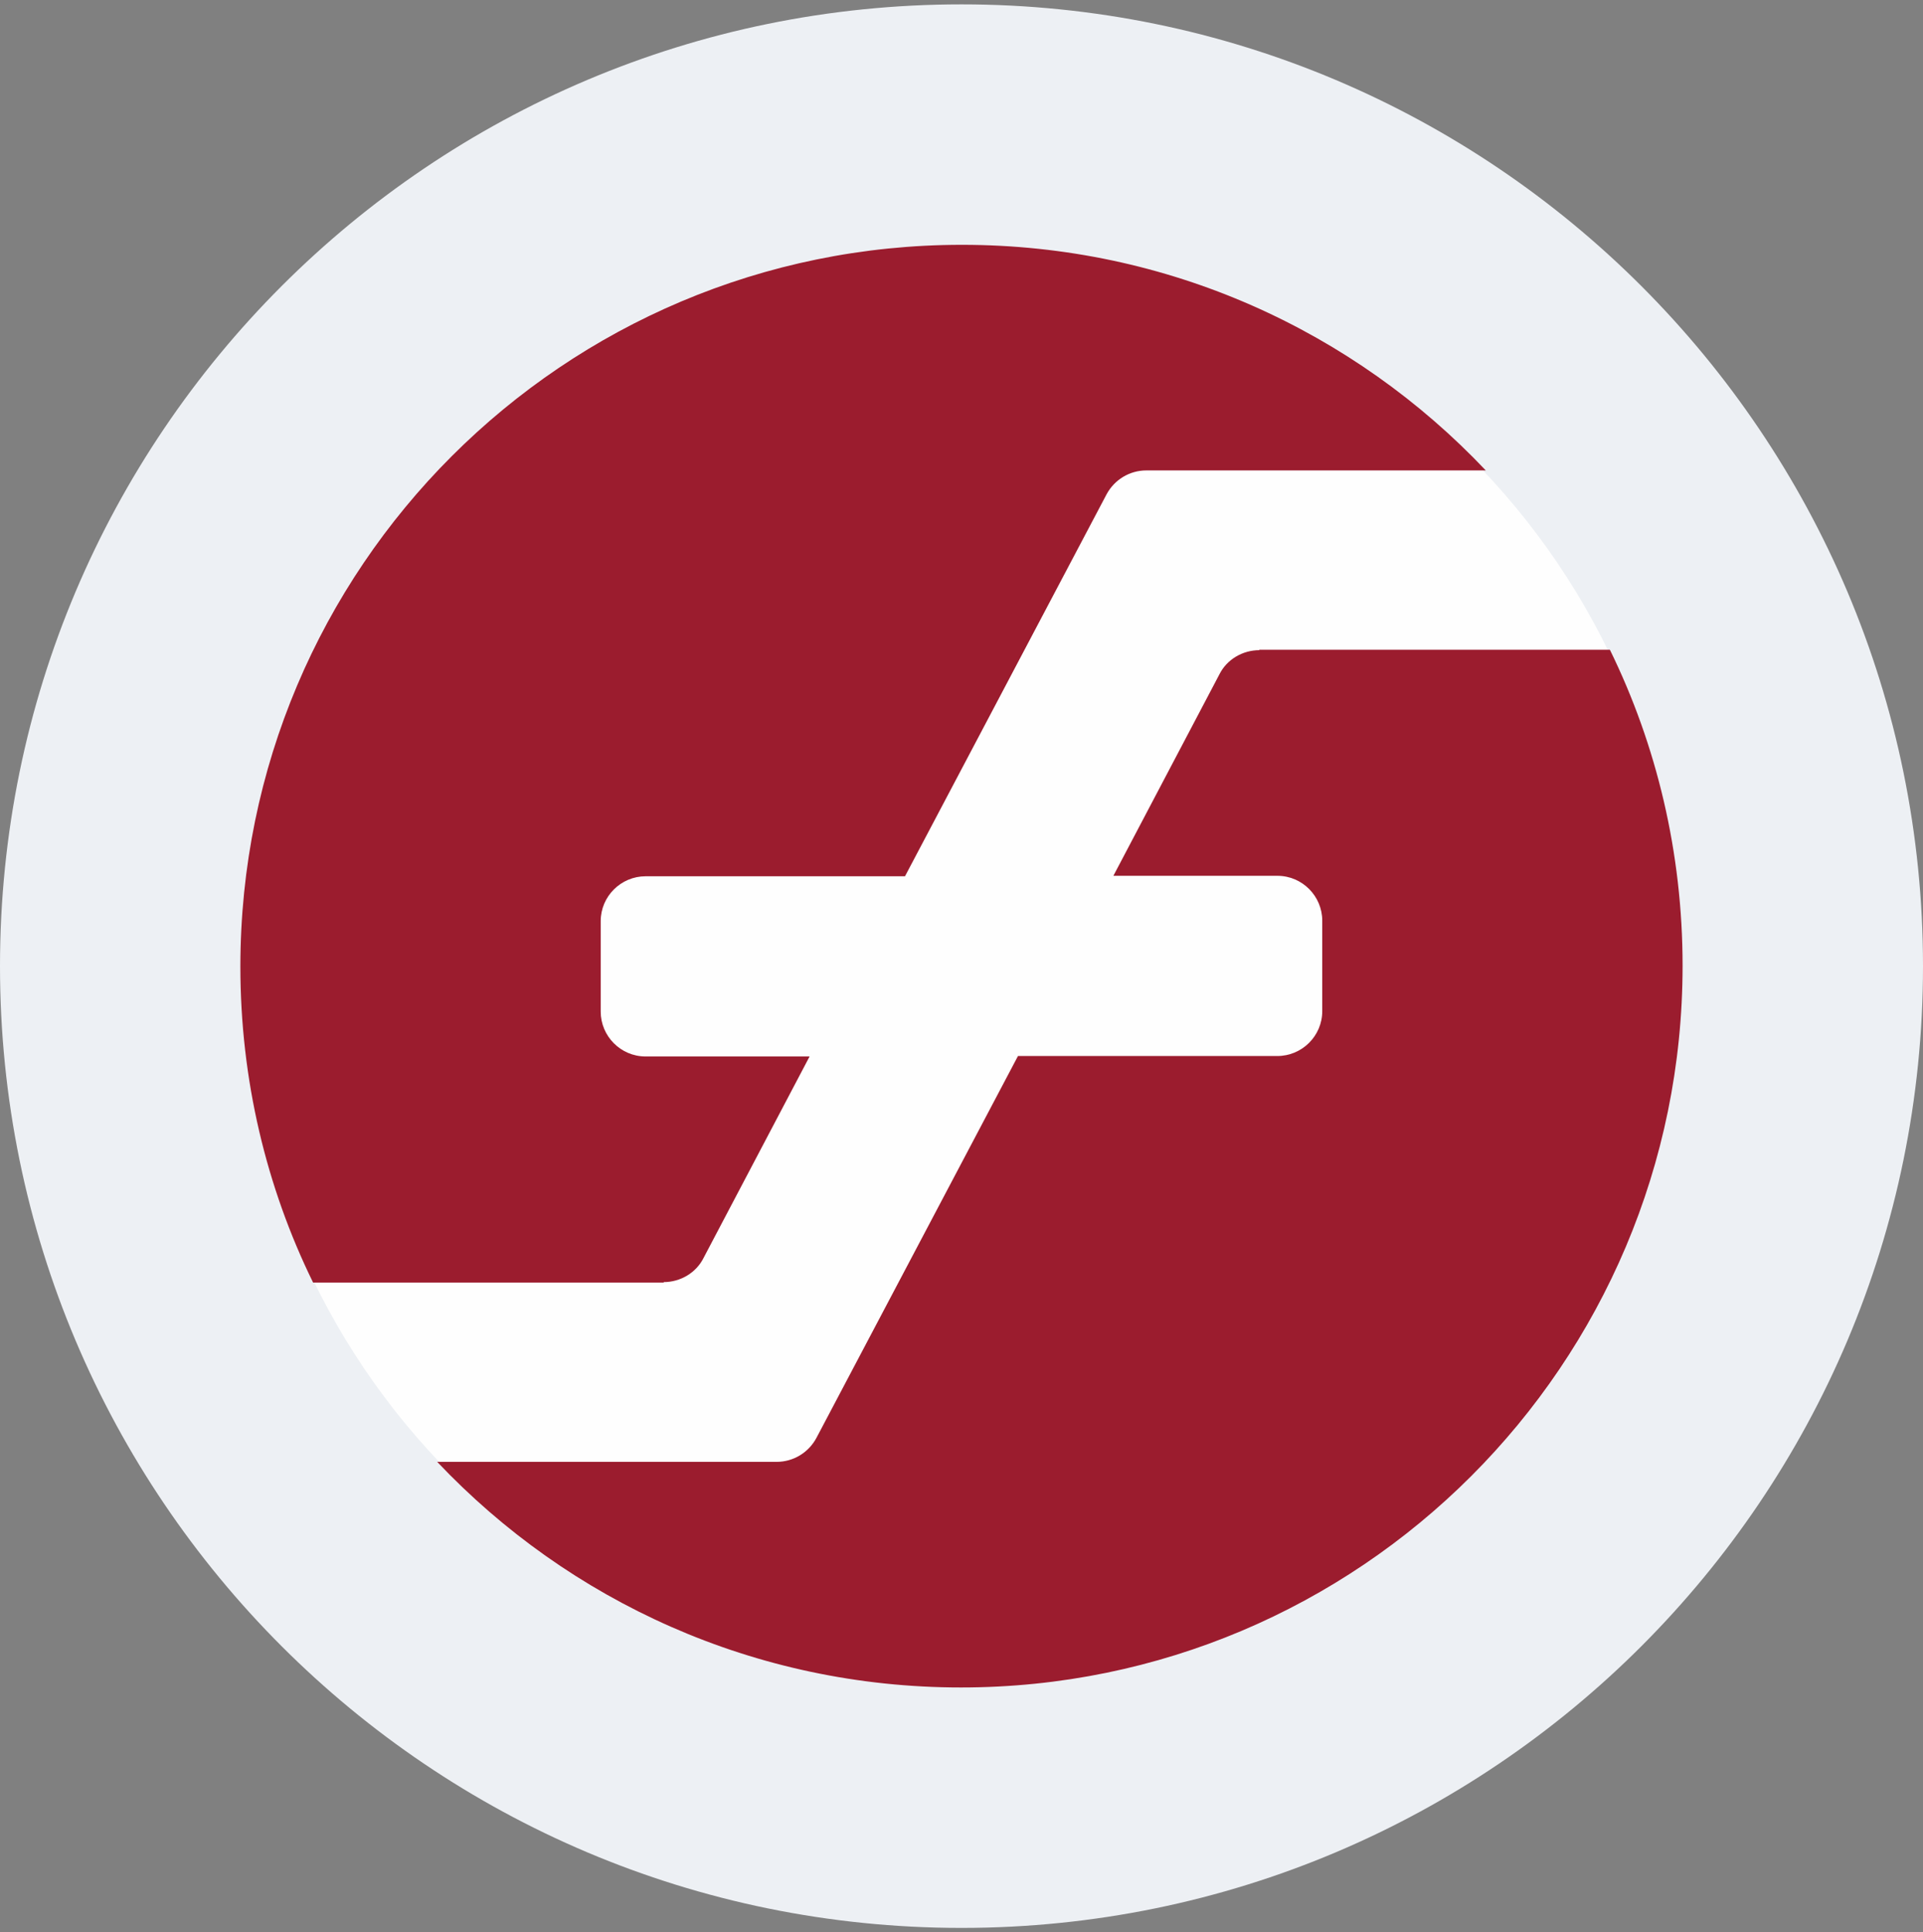 <svg width="220" height="221" viewBox="0 0 220 221" fill="none" xmlns="http://www.w3.org/2000/svg">
<rect x="0" y="0" width="220" height="221" fill="#808080" stroke="none"/>
<g clip-path="url(#clip0_4_3008)">
<path d="M110 220.5C170.751 220.5 220 171.251 220 110.5C220 49.749 170.751 0.5 110 0.5C49.249 0.5 0 49.749 0 110.5C0 171.251 49.249 220.5 110 220.5Z" fill="#EDF0F4"/>
<path d="M109.948 192.841C155.424 192.841 192.29 155.976 192.29 110.5C192.29 65.024 155.424 28.159 109.948 28.159C64.473 28.159 27.607 65.024 27.607 110.5C27.607 155.976 64.473 192.841 109.948 192.841Z" fill="#FEFEFE"/>
<path d="M75.93 146.637C77.837 146.637 79.639 145.577 80.486 143.882L92.62 120.832H73.863C71.002 120.832 68.723 118.501 68.723 115.693V105.36C68.723 102.499 71.055 100.221 73.863 100.221H103.536L126.585 56.56C127.486 54.864 129.234 53.804 131.142 53.804H169.981C154.933 37.908 133.685 28 110.053 28C64.485 28 27.5 64.932 27.5 110.553C27.5 123.482 30.467 135.775 35.819 146.69H75.93V146.637Z" fill="#9B1C2E"/>
<path d="M144.067 74.363C142.159 74.363 140.358 75.423 139.51 77.118L127.376 100.168H146.133C148.994 100.168 151.273 102.499 151.273 105.307V115.64C151.273 118.501 148.941 120.779 146.133 120.779H116.461L93.412 164.44C92.511 166.136 90.762 167.196 88.855 167.196H50.016C65.064 183.091 86.311 193 109.943 193C155.512 193 192.496 156.068 192.496 110.447C192.496 97.518 189.528 85.225 184.177 74.31H144.067V74.363Z" fill="#9B1C2E"/>
</g>
<defs>
<clipPath id="clip0_4_3008">
<rect width="220" height="220" fill="white" transform="translate(0 0.5)"/>
</clipPath>
</defs>
</svg>
